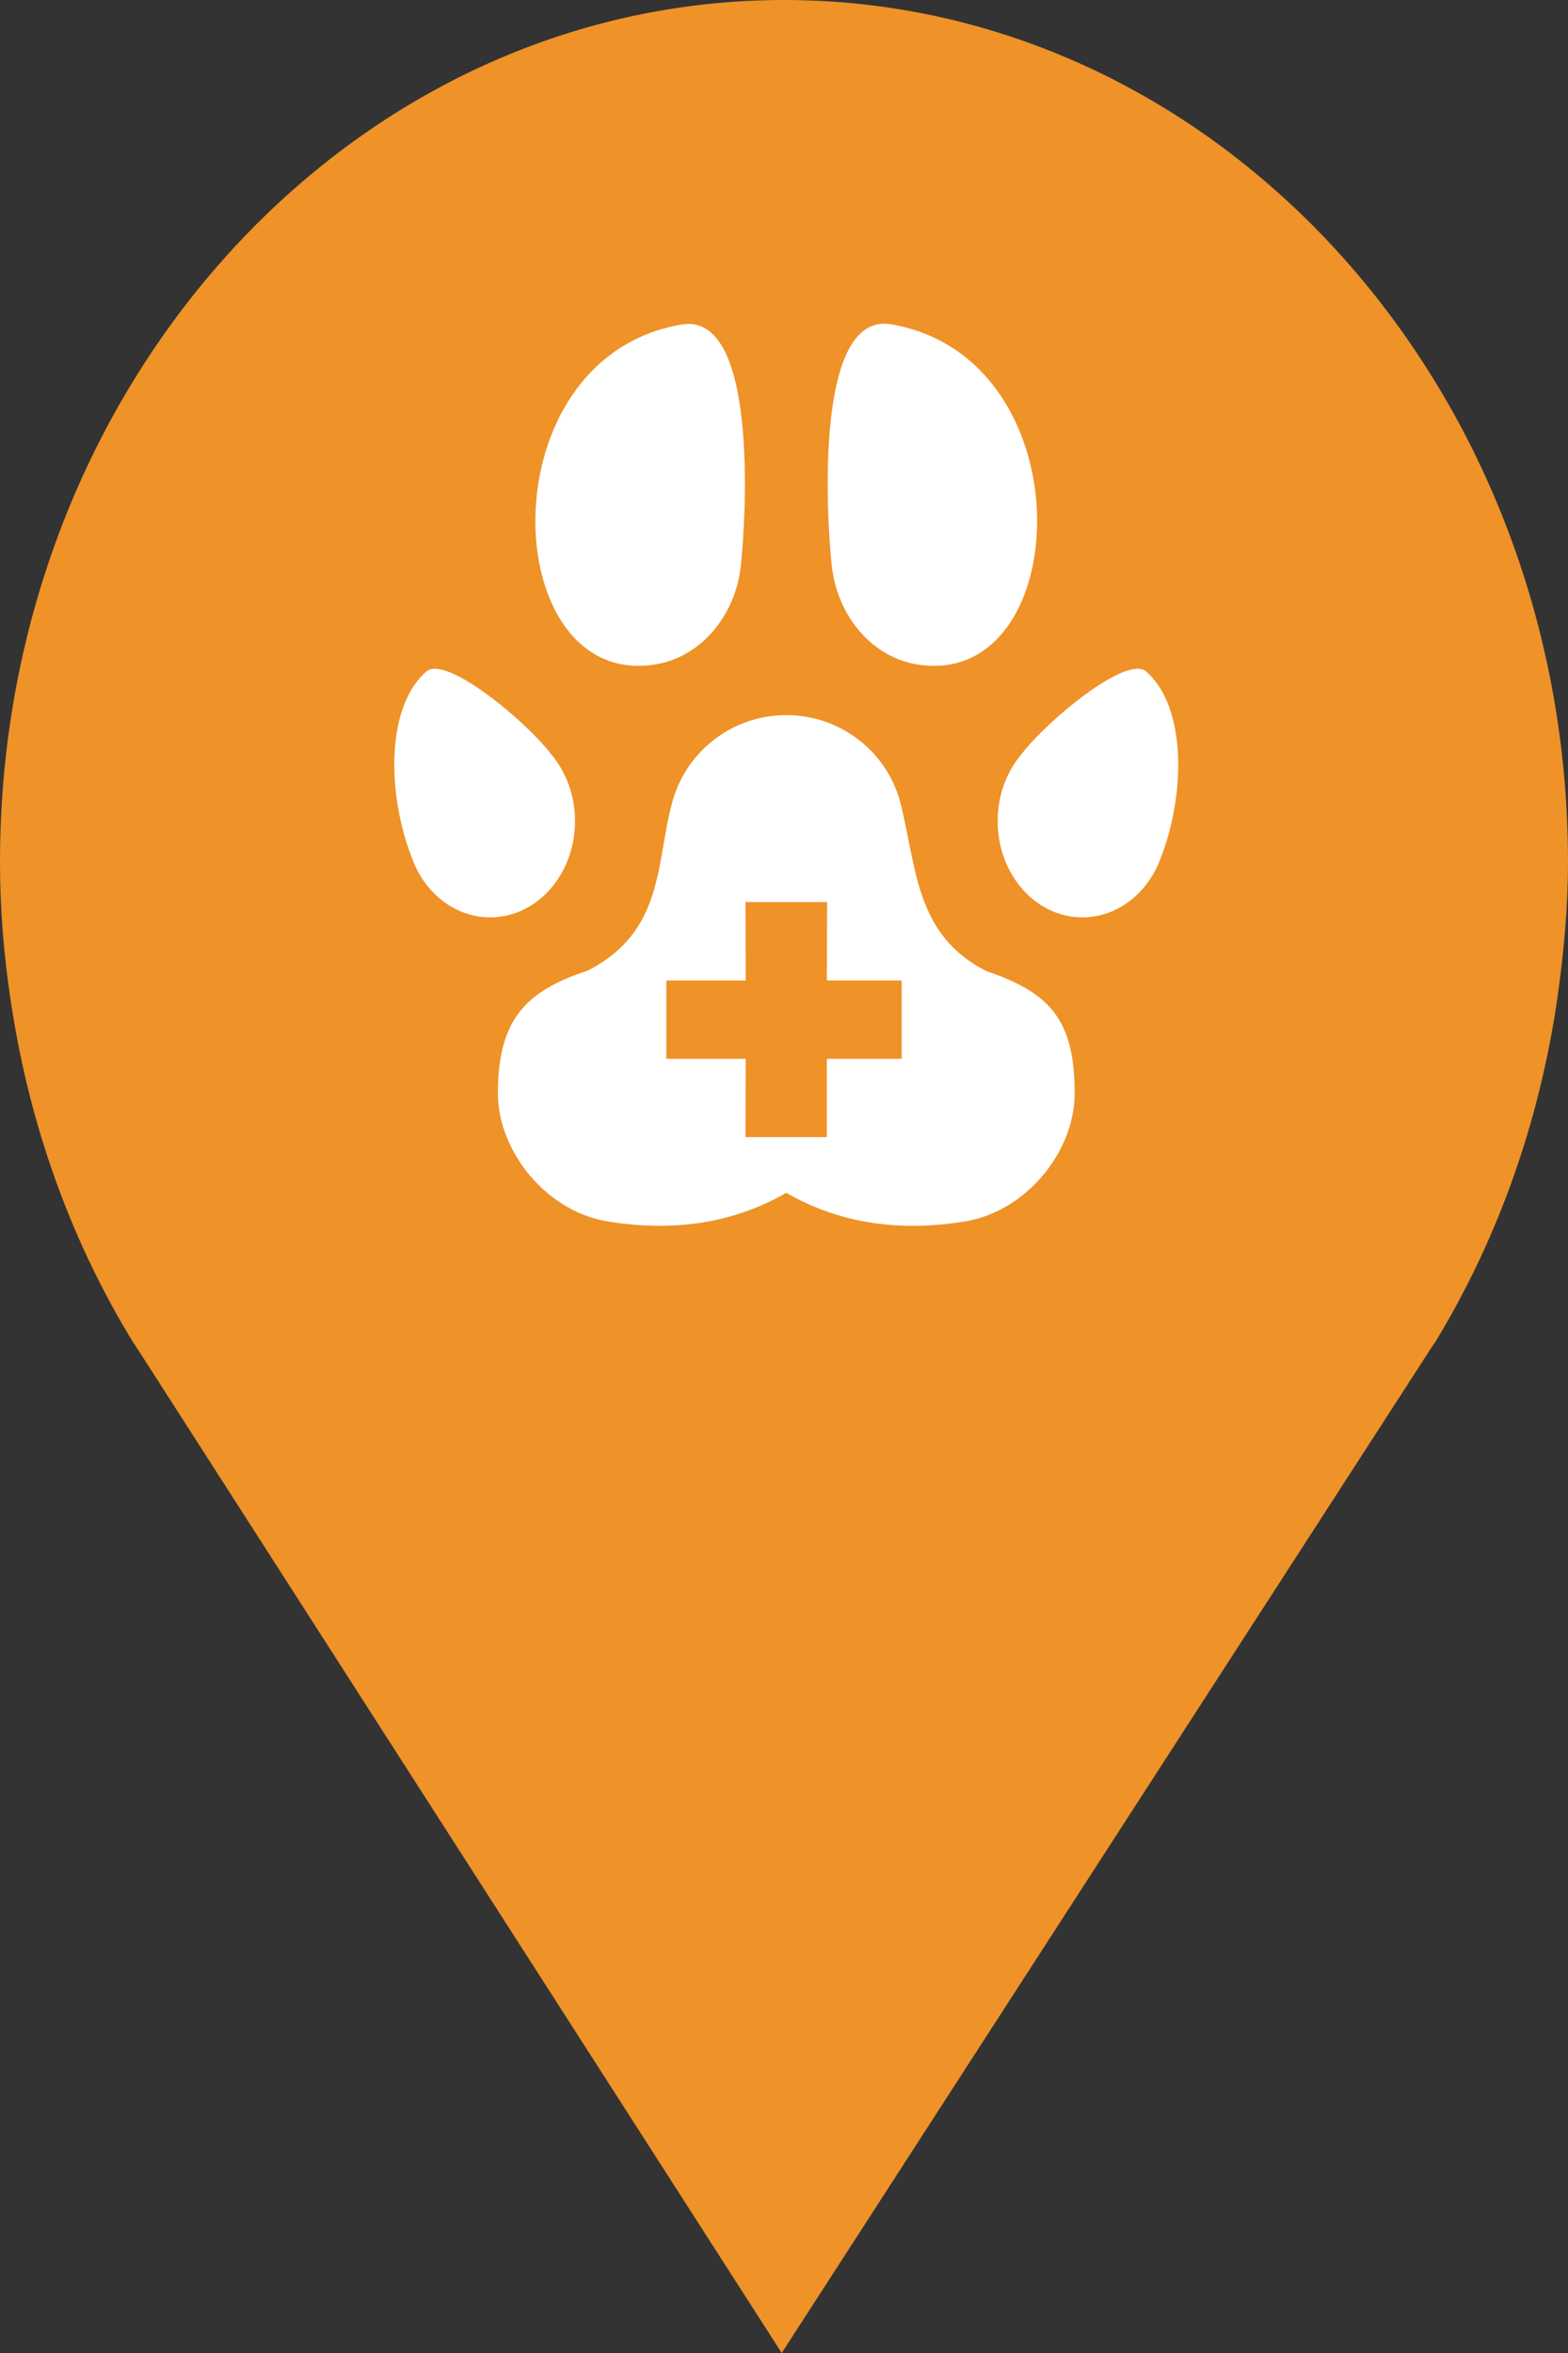 <?xml version="1.0" encoding="utf-8"?> <!DOCTYPE svg PUBLIC "-//W3C//DTD SVG 1.1//EN" "http://www.w3.org/Graphics/SVG/1.1/DTD/svg11.dtd"><svg version="1.1" id="marker-circle-blue" xmlns="http://www.w3.org/2000/svg" xmlns:xlink="http://www.w3.org/1999/xlink" x="0px"  y="0px" width="24px" height="36px" viewBox="0 0 24 36" enable-background="new 0 0 24 36" xml:space="preserve"><rect x="0" y="0" width="24" height="36" fill="#333333" stroke="none"/><path fill="#EF9228" d="M12,0C5.371,0,0,5.903,0,13.187c0,0.829,0.079,1.643,0.212,2.424c0.302,1.785,0.924,3.448,1.81,4.901
	l0.107,0.163L11.965,36l9.952-15.393l0.045-0.064c0.949-1.555,1.595-3.343,1.875-5.269C23.934,14.589,24,13.899,24,13.187
	C24,5.905,18.629,0,12,0z"></path><path fill="#ffffff" transform="translate(4.5 4.5)" d="M 5.543 5.664 C 6.242 5.543 6.762 4.906 6.84 4.148 C 6.922 3.375 7.102 0.266 5.934 0.465 C 2.906 0.977 3.121 6.074 5.543 5.664 Z M 9.527 5.664 C 11.949 6.074 12.16 0.977 9.137 0.461 C 7.969 0.266 8.148 3.371 8.23 4.145 C 8.309 4.906 8.828 5.543 9.527 5.664 Z M 4.301 8.062 C 4.301 7.66 4.156 7.293 3.926 7.027 C 3.543 6.527 2.324 5.516 2.027 5.773 C 1.402 6.316 1.426 7.648 1.801 8.617 C 1.992 9.156 2.457 9.535 3.004 9.535 C 3.719 9.535 4.301 8.879 4.301 8.062 Z M 13.043 5.773 C 12.742 5.516 11.527 6.527 11.145 7.027 C 10.914 7.293 10.77 7.66 10.77 8.062 C 10.77 8.879 11.352 9.535 12.066 9.535 C 12.613 9.535 13.078 9.156 13.27 8.617 C 13.645 7.648 13.664 6.316 13.043 5.773 Z M 10.602 10.359 C 9.5 9.809 9.531 8.75 9.281 7.781 C 9.082 7.012 8.375 6.441 7.535 6.441 C 6.711 6.441 6.02 6.988 5.801 7.734 C 5.531 8.66 5.695 9.738 4.492 10.352 C 3.516 10.668 3.121 11.133 3.121 12.23 C 3.121 13.125 3.887 14.078 4.875 14.199 C 5.977 14.363 6.84 14.148 7.535 13.75 C 8.23 14.148 9.09 14.363 10.195 14.199 C 11.184 14.078 11.949 13.129 11.949 12.23 C 11.949 11.109 11.578 10.691 10.602 10.359 Z M 9.301 11.699 L 8.156 11.699 L 8.156 12.898 L 6.91 12.898 L 6.914 11.699 L 5.699 11.699 L 5.699 10.5 L 6.914 10.5 L 6.91 9.301 L 8.16 9.301 L 8.156 10.5 L 9.301 10.5 Z M 9.301 11.699 "></path> </svg>